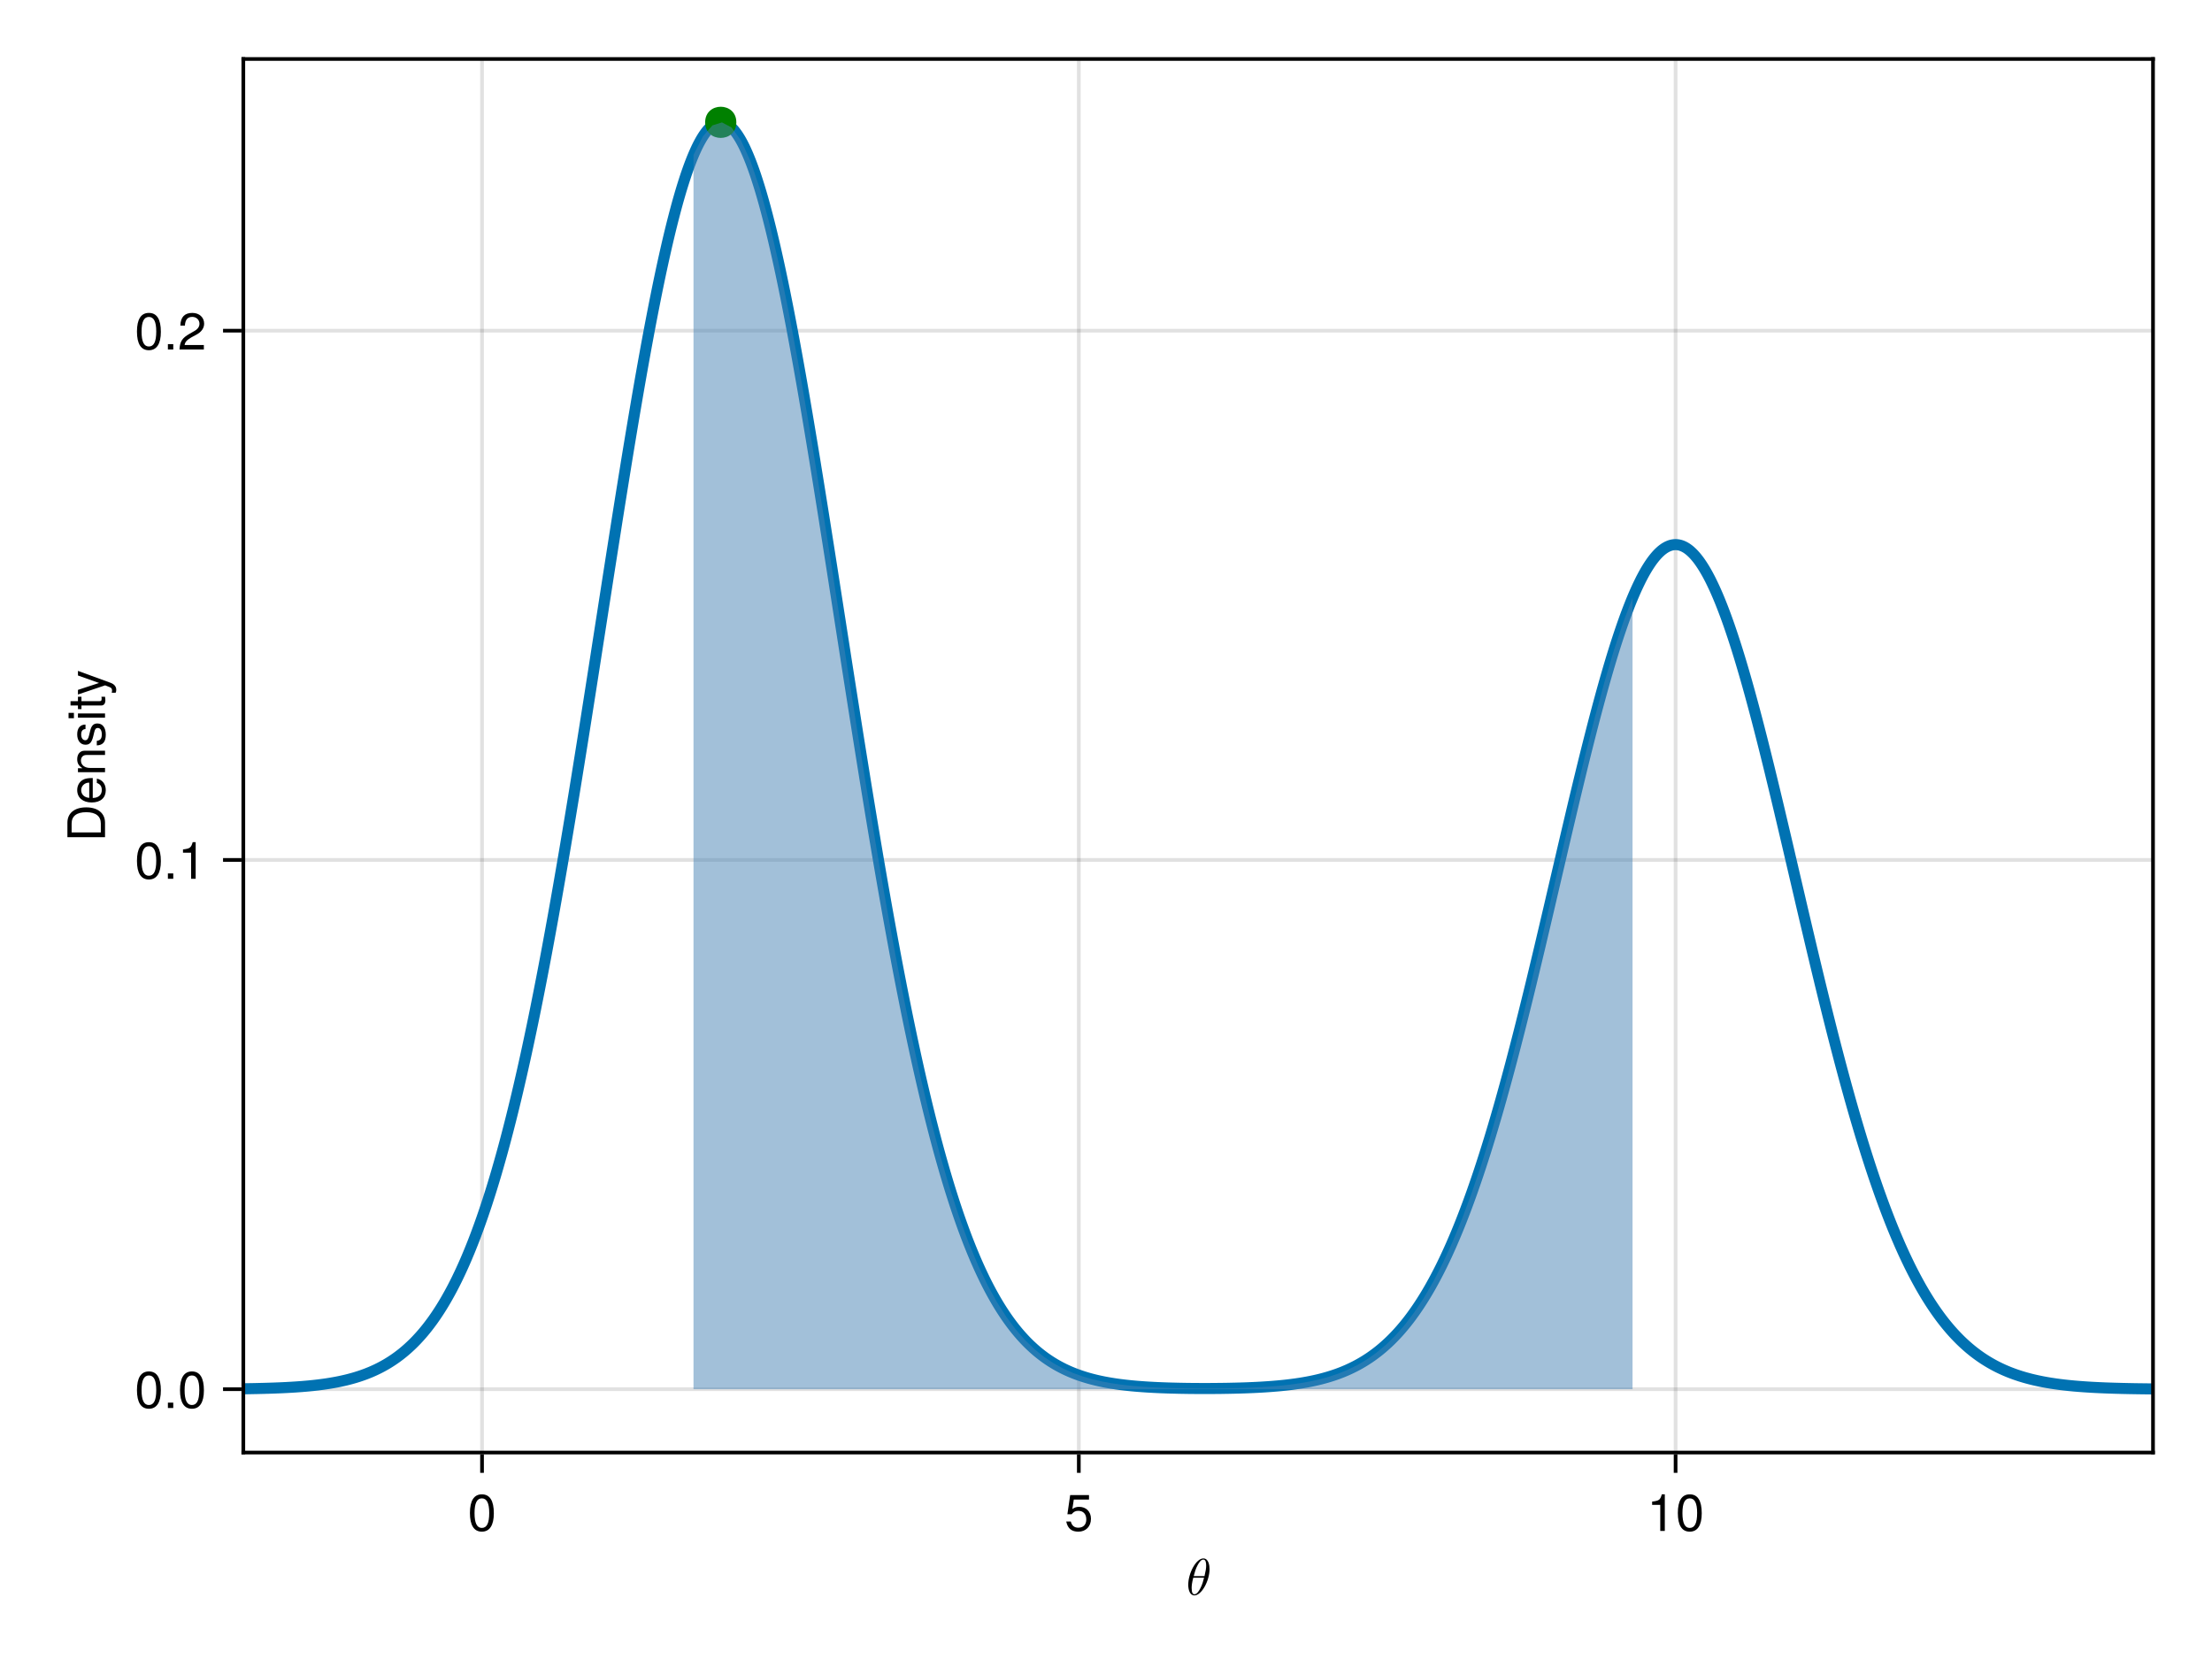 <?xml version="1.0" encoding="UTF-8"?>
<svg xmlns="http://www.w3.org/2000/svg" xmlns:xlink="http://www.w3.org/1999/xlink" width="600" height="450" viewBox="0 0 600 450">
<defs>
<g>
<g id="glyph-0-0-57330640">
<path d="M 6.375 -7 C 6.375 -7.922 6.125 -9.875 4.688 -9.875 C 2.75 -9.875 0.594 -5.922 0.594 -2.719 C 0.594 -1.406 1 0.156 2.266 0.156 C 4.234 0.156 6.375 -3.859 6.375 -7 Z M 5.453 -7.875 C 5.453 -7.188 5.328 -6.469 5 -5.078 L 2.078 -5.078 C 2.312 -5.984 2.594 -7.094 3.156 -8.094 C 3.531 -8.781 4.047 -9.562 4.672 -9.562 C 5.359 -9.562 5.453 -8.672 5.453 -7.875 Z M 4.875 -4.641 C 4.719 -3.984 4.422 -2.797 3.891 -1.797 C 3.406 -0.844 2.875 -0.156 2.266 -0.156 C 1.812 -0.156 1.516 -0.562 1.516 -1.859 C 1.516 -2.453 1.594 -3.266 1.953 -4.641 Z M 4.875 -4.641 "/>
</g>
<g id="glyph-1-0-57330640">
<path d="M 7.094 -4.781 C 7.094 -1.516 5.953 0.203 3.844 0.203 C 1.719 0.203 0.609 -1.516 0.609 -4.859 C 0.609 -8.188 1.703 -9.922 3.844 -9.922 C 6 -9.922 7.094 -8.219 7.094 -4.781 Z M 5.844 -4.891 C 5.844 -7.547 5.188 -8.828 3.844 -8.828 C 2.516 -8.828 1.859 -7.562 1.859 -4.844 C 1.859 -2.125 2.516 -0.812 3.828 -0.812 C 5.188 -0.812 5.844 -2.078 5.844 -4.891 Z M 5.844 -4.891 "/>
</g>
<g id="glyph-2-0-57330640">
<path d="M 7.188 -3.297 C 7.188 -1.188 5.781 0.203 3.781 0.203 C 2.016 0.203 0.891 -0.578 0.484 -2.547 C 0.484 -2.547 1.719 -2.547 1.719 -2.547 C 2.016 -1.422 2.672 -0.875 3.75 -0.875 C 5.094 -0.875 5.922 -1.688 5.922 -3.125 C 5.922 -4.594 5.078 -5.453 3.75 -5.453 C 2.984 -5.453 2.5 -5.203 1.938 -4.516 C 1.938 -4.516 0.797 -4.516 0.797 -4.516 C 0.797 -4.516 1.547 -9.719 1.547 -9.719 C 1.547 -9.719 6.656 -9.719 6.656 -9.719 C 6.656 -9.719 6.656 -8.5 6.656 -8.5 C 6.656 -8.5 2.531 -8.5 2.531 -8.5 C 2.531 -8.5 2.141 -5.938 2.141 -5.938 C 2.719 -6.359 3.281 -6.531 3.969 -6.531 C 5.875 -6.531 7.188 -5.25 7.188 -3.297 Z M 7.188 -3.297 "/>
</g>
<g id="glyph-2-1-57330640">
<path d="M 4.859 0 C 4.859 0 3.625 0 3.625 0 C 3.625 0 3.625 -7.062 3.625 -7.062 C 3.625 -7.062 1.422 -7.062 1.422 -7.062 C 1.422 -7.062 1.422 -7.953 1.422 -7.953 C 3.328 -8.188 3.609 -8.406 4.047 -9.922 C 4.047 -9.922 4.859 -9.922 4.859 -9.922 C 4.859 -9.922 4.859 0 4.859 0 Z M 4.859 0 "/>
</g>
<g id="glyph-3-0-57330640">
<path d="M 7.094 -4.781 C 7.094 -1.516 5.953 0.203 3.844 0.203 C 1.719 0.203 0.609 -1.516 0.609 -4.859 C 0.609 -8.188 1.703 -9.922 3.844 -9.922 C 6 -9.922 7.094 -8.219 7.094 -4.781 Z M 5.844 -4.891 C 5.844 -7.547 5.188 -8.828 3.844 -8.828 C 2.516 -8.828 1.859 -7.562 1.859 -4.844 C 1.859 -2.125 2.516 -0.812 3.828 -0.812 C 5.188 -0.812 5.844 -2.078 5.844 -4.891 Z M 5.844 -4.891 "/>
</g>
<g id="glyph-4-0-57330640">
<path d="M -5.109 -9.344 C -1.938 -9.344 0 -7.75 0 -5.188 C 0 -5.188 0 -1.25 0 -1.25 C 0 -1.25 -10.203 -1.25 -10.203 -1.25 C -10.203 -1.25 -10.203 -5.188 -10.203 -5.188 C -10.203 -7.766 -8.281 -9.344 -5.109 -9.344 Z M -5.094 -8.031 C -7.703 -8.031 -9.062 -6.969 -9.062 -4.953 C -9.062 -4.953 -9.062 -2.547 -9.062 -2.547 C -9.062 -2.547 -1.141 -2.547 -1.141 -2.547 C -1.141 -2.547 -1.141 -4.953 -1.141 -4.953 C -1.141 -6.969 -2.516 -8.031 -5.094 -8.031 Z M -5.094 -8.031 "/>
</g>
<g id="glyph-5-0-57330640">
<path d="M -3.328 -7.188 C -3.328 -7.188 -3.328 -1.781 -3.328 -1.781 C -1.656 -1.812 -0.875 -2.719 -0.875 -3.938 C -0.875 -4.875 -1.266 -5.531 -2.219 -5.859 C -2.219 -5.859 -2.219 -7.031 -2.219 -7.031 C -0.734 -6.734 0.203 -5.578 0.203 -3.891 C 0.203 -1.828 -1.219 -0.562 -3.625 -0.562 C -6.031 -0.562 -7.547 -1.875 -7.547 -3.922 C -7.547 -5.297 -6.812 -6.406 -5.609 -6.891 C -5.062 -7.094 -4.391 -7.188 -3.328 -7.188 Z M -4.375 -5.938 C -5.516 -5.938 -6.469 -5.047 -6.469 -3.906 C -6.469 -2.734 -5.594 -1.906 -4.281 -1.812 C -4.281 -1.812 -4.281 -5.922 -4.281 -5.922 C -4.312 -5.938 -4.375 -5.938 -4.375 -5.938 Z M -4.375 -5.938 "/>
</g>
<g id="glyph-6-0-57330640">
<path d="M 0 -6.812 C 0 -6.812 0 -5.656 0 -5.656 C 0 -5.656 -5.078 -5.656 -5.078 -5.656 C -5.969 -5.656 -6.531 -5.062 -6.531 -4.141 C -6.531 -2.953 -5.547 -2.141 -4.047 -2.141 C -4.047 -2.141 0 -2.141 0 -2.141 C 0 -2.141 0 -0.984 0 -0.984 C 0 -0.984 -7.344 -0.984 -7.344 -0.984 C -7.344 -0.984 -7.344 -2.062 -7.344 -2.062 C -7.344 -2.062 -6.109 -2.062 -6.109 -2.062 C -7.125 -2.703 -7.547 -3.406 -7.547 -4.5 C -7.547 -5.906 -6.766 -6.812 -5.547 -6.812 C -5.547 -6.812 0 -6.812 0 -6.812 Z M 0 -6.812 "/>
</g>
<g id="glyph-7-0-57330640">
<path d="M -2.062 -6.422 C -0.641 -6.422 0.203 -5.25 0.203 -3.406 C 0.203 -1.484 -0.547 -0.531 -2.234 -0.469 C -2.234 -0.469 -2.234 -1.703 -2.234 -1.703 C -1.125 -1.859 -0.875 -2.453 -0.875 -3.5 C -0.875 -4.516 -1.281 -5.203 -1.953 -5.203 C -2.484 -5.203 -2.734 -4.891 -2.922 -4.078 C -2.922 -4.078 -3.188 -2.984 -3.188 -2.984 C -3.609 -1.25 -4.156 -0.656 -5.312 -0.656 C -6.656 -0.656 -7.547 -1.766 -7.547 -3.469 C -7.547 -5.172 -6.734 -6.125 -5.297 -6.125 C -5.297 -6.125 -5.297 -4.906 -5.297 -4.906 C -6.062 -4.875 -6.469 -4.375 -6.469 -3.438 C -6.469 -2.484 -6.031 -1.875 -5.359 -1.875 C -4.844 -1.875 -4.531 -2.281 -4.312 -3.234 C -4.312 -3.234 -4.047 -4.359 -4.047 -4.359 C -3.703 -5.812 -3.156 -6.422 -2.062 -6.422 Z M -2.062 -6.422 "/>
</g>
<g id="glyph-7-1-57330640">
<path d="M 0 -3.562 C 0.062 -3.156 0.094 -2.891 0.094 -2.609 C 0.094 -1.688 -0.328 -1.188 -1.062 -1.188 C -1.062 -1.188 -6.391 -1.188 -6.391 -1.188 C -6.391 -1.188 -6.391 -0.203 -6.391 -0.203 C -6.391 -0.203 -7.344 -0.203 -7.344 -0.203 C -7.344 -0.203 -7.344 -1.188 -7.344 -1.188 C -7.344 -1.188 -9.359 -1.188 -9.359 -1.188 C -9.359 -1.188 -9.359 -2.359 -9.359 -2.359 C -9.359 -2.359 -7.344 -2.359 -7.344 -2.359 C -7.344 -2.359 -7.344 -3.562 -7.344 -3.562 C -7.344 -3.562 -6.391 -3.562 -6.391 -3.562 C -6.391 -3.562 -6.391 -2.359 -6.391 -2.359 C -6.391 -2.359 -1.578 -2.359 -1.578 -2.359 C -1.062 -2.359 -0.922 -2.484 -0.922 -3 C -0.922 -3.219 -0.938 -3.406 -0.984 -3.562 C -0.984 -3.562 0 -3.562 0 -3.562 Z M 0 -3.562 "/>
</g>
<g id="glyph-7-2-57330640">
<path d="M -7.344 -6.688 C -7.344 -6.688 1.547 -3.438 1.547 -3.438 C 2.594 -3.031 3.047 -2.359 3.047 -1.547 C 3.047 -1.234 3 -1 2.875 -0.75 C 2.875 -0.75 1.812 -0.75 1.812 -0.75 C 1.875 -1.016 1.906 -1.203 1.906 -1.375 C 1.906 -1.875 1.703 -2.109 1.188 -2.312 C 1.188 -2.312 0.031 -2.766 0.031 -2.766 C 0.031 -2.766 -7.344 -0.281 -7.344 -0.281 C -7.344 -0.281 -7.344 -1.531 -7.344 -1.531 C -7.344 -1.531 -1.625 -3.406 -1.625 -3.406 C -1.625 -3.406 -7.344 -5.438 -7.344 -5.438 C -7.344 -5.438 -7.344 -6.688 -7.344 -6.688 Z M -7.344 -6.688 "/>
</g>
<g id="glyph-8-0-57330640">
<path d="M 0 -2.141 C 0 -2.141 0 -0.984 0 -0.984 C 0 -0.984 -7.344 -0.984 -7.344 -0.984 C -7.344 -0.984 -7.344 -2.141 -7.344 -2.141 C -7.344 -2.141 0 -2.141 0 -2.141 Z M -8.438 -2.297 C -8.438 -2.297 -8.438 -0.844 -8.438 -0.844 C -8.438 -0.844 -9.891 -0.844 -9.891 -0.844 C -9.891 -0.844 -9.891 -2.297 -9.891 -2.297 C -9.891 -2.297 -8.438 -2.297 -8.438 -2.297 Z M -8.438 -2.297 "/>
</g>
<g id="glyph-9-0-57330640">
<path d="M 7.094 -4.781 C 7.094 -1.516 5.953 0.203 3.844 0.203 C 1.719 0.203 0.609 -1.516 0.609 -4.859 C 0.609 -8.188 1.703 -9.922 3.844 -9.922 C 6 -9.922 7.094 -8.219 7.094 -4.781 Z M 5.844 -4.891 C 5.844 -7.547 5.188 -8.828 3.844 -8.828 C 2.516 -8.828 1.859 -7.562 1.859 -4.844 C 1.859 -2.125 2.516 -0.812 3.828 -0.812 C 5.188 -0.812 5.844 -2.078 5.844 -4.891 Z M 5.844 -4.891 "/>
</g>
<g id="glyph-9-1-57330640">
<path d="M 2.672 0 C 2.672 0 1.219 0 1.219 0 C 1.219 0 1.219 -1.453 1.219 -1.453 C 1.219 -1.453 2.672 -1.453 2.672 -1.453 C 2.672 -1.453 2.672 0 2.672 0 Z M 2.672 0 "/>
</g>
<g id="glyph-10-0-57330640">
<path d="M 7.094 -4.781 C 7.094 -1.516 5.953 0.203 3.844 0.203 C 1.719 0.203 0.609 -1.516 0.609 -4.859 C 0.609 -8.188 1.703 -9.922 3.844 -9.922 C 6 -9.922 7.094 -8.219 7.094 -4.781 Z M 5.844 -4.891 C 5.844 -7.547 5.188 -8.828 3.844 -8.828 C 2.516 -8.828 1.859 -7.562 1.859 -4.844 C 1.859 -2.125 2.516 -0.812 3.828 -0.812 C 5.188 -0.812 5.844 -2.078 5.844 -4.891 Z M 5.844 -4.891 "/>
</g>
<g id="glyph-10-1-57330640">
<path d="M 4.859 0 C 4.859 0 3.625 0 3.625 0 C 3.625 0 3.625 -7.062 3.625 -7.062 C 3.625 -7.062 1.422 -7.062 1.422 -7.062 C 1.422 -7.062 1.422 -7.953 1.422 -7.953 C 3.328 -8.188 3.609 -8.406 4.047 -9.922 C 4.047 -9.922 4.859 -9.922 4.859 -9.922 C 4.859 -9.922 4.859 0 4.859 0 Z M 4.859 0 "/>
</g>
<g id="glyph-11-0-57330640">
<path d="M 7.094 -4.781 C 7.094 -1.516 5.953 0.203 3.844 0.203 C 1.719 0.203 0.609 -1.516 0.609 -4.859 C 0.609 -8.188 1.703 -9.922 3.844 -9.922 C 6 -9.922 7.094 -8.219 7.094 -4.781 Z M 5.844 -4.891 C 5.844 -7.547 5.188 -8.828 3.844 -8.828 C 2.516 -8.828 1.859 -7.562 1.859 -4.844 C 1.859 -2.125 2.516 -0.812 3.828 -0.812 C 5.188 -0.812 5.844 -2.078 5.844 -4.891 Z M 5.844 -4.891 "/>
</g>
<g id="glyph-11-1-57330640">
<path d="M 2.672 0 C 2.672 0 1.219 0 1.219 0 C 1.219 0 1.219 -1.453 1.219 -1.453 C 1.219 -1.453 2.672 -1.453 2.672 -1.453 C 2.672 -1.453 2.672 0 2.672 0 Z M 2.672 0 "/>
</g>
<g id="glyph-12-0-57330640">
<path d="M 7.156 -7.016 C 7.156 -5.797 6.438 -4.766 5.047 -4.016 C 5.047 -4.016 3.656 -3.266 3.656 -3.266 C 2.438 -2.547 1.984 -2.031 1.859 -1.219 C 1.859 -1.219 7.078 -1.219 7.078 -1.219 C 7.078 -1.219 7.078 0 7.078 0 C 7.078 0 0.469 0 0.469 0 C 0.594 -2.188 1.188 -3.125 3.266 -4.297 C 3.266 -4.297 4.547 -5.031 4.547 -5.031 C 5.438 -5.531 5.891 -6.203 5.891 -6.984 C 5.891 -8.047 5.047 -8.844 3.938 -8.844 C 2.719 -8.844 2.031 -8.141 1.938 -6.484 C 1.938 -6.484 0.703 -6.484 0.703 -6.484 C 0.766 -8.891 1.953 -9.922 3.969 -9.922 C 5.859 -9.922 7.156 -8.688 7.156 -7.016 Z M 7.156 -7.016 "/>
</g>
</g>
<clipPath id="clip-0-57330640">
<path clip-rule="nonzero" d="M 66 24 L 584 24 L 584 386 L 66 386 Z M 66 24 "/>
</clipPath>
</defs>
<rect x="-60" y="-45" width="720" height="540" fill="rgb(100%, 100%, 100%)" fill-opacity="1"/>
<path fill-rule="nonzero" fill="rgb(100%, 100%, 100%)" fill-opacity="1" d="M 66 394 L 584 394 L 584 16 L 66 16 Z M 66 394 "/>
<path fill="none" stroke-width="1" stroke-linecap="butt" stroke-linejoin="miter" stroke="rgb(0%, 0%, 0%)" stroke-opacity="0.12" stroke-miterlimit="1.155" d="M 130.75 394 L 130.75 16 "/>
<path fill="none" stroke-width="1" stroke-linecap="butt" stroke-linejoin="miter" stroke="rgb(0%, 0%, 0%)" stroke-opacity="0.12" stroke-miterlimit="1.155" d="M 292.625 394 L 292.625 16 "/>
<path fill="none" stroke-width="1" stroke-linecap="butt" stroke-linejoin="miter" stroke="rgb(0%, 0%, 0%)" stroke-opacity="0.12" stroke-miterlimit="1.155" d="M 454.5 394 L 454.5 16 "/>
<path fill="none" stroke-width="1" stroke-linecap="butt" stroke-linejoin="miter" stroke="rgb(0%, 0%, 0%)" stroke-opacity="0.12" stroke-miterlimit="1.155" d="M 66 376.816 L 584 376.816 "/>
<path fill="none" stroke-width="1" stroke-linecap="butt" stroke-linejoin="miter" stroke="rgb(0%, 0%, 0%)" stroke-opacity="0.12" stroke-miterlimit="1.155" d="M 66 233.258 L 584 233.258 "/>
<path fill="none" stroke-width="1" stroke-linecap="butt" stroke-linejoin="miter" stroke="rgb(0%, 0%, 0%)" stroke-opacity="0.12" stroke-miterlimit="1.155" d="M 66 89.695 L 584 89.695 "/>
<g fill="rgb(0%, 0%, 0%)" fill-opacity="1">
<use xlink:href="#glyph-0-0-57330640" x="321.717" y="432.594"/>
</g>
<g fill="rgb(0%, 0%, 0%)" fill-opacity="1">
<use xlink:href="#glyph-1-0-57330640" x="126.858" y="415.258"/>
</g>
<g fill="rgb(0%, 0%, 0%)" fill-opacity="1">
<use xlink:href="#glyph-2-0-57330640" x="288.733" y="415.258"/>
</g>
<g fill="rgb(0%, 0%, 0%)" fill-opacity="1">
<use xlink:href="#glyph-2-1-57330640" x="446.716" y="415.258"/>
</g>
<g fill="rgb(0%, 0%, 0%)" fill-opacity="1">
<use xlink:href="#glyph-3-0-57330640" x="454.5" y="415.258"/>
</g>
<g fill="rgb(0%, 0%, 0%)" fill-opacity="1">
<use xlink:href="#glyph-4-0-57330640" x="28.488" y="228.338"/>
</g>
<g fill="rgb(0%, 0%, 0%)" fill-opacity="1">
<use xlink:href="#glyph-5-0-57330640" x="28.488" y="218.23"/>
</g>
<g fill="rgb(0%, 0%, 0%)" fill-opacity="1">
<use xlink:href="#glyph-6-0-57330640" x="28.488" y="210.446"/>
</g>
<g fill="rgb(0%, 0%, 0%)" fill-opacity="1">
<use xlink:href="#glyph-7-0-57330640" x="28.488" y="202.662"/>
</g>
<g fill="rgb(0%, 0%, 0%)" fill-opacity="1">
<use xlink:href="#glyph-8-0-57330640" x="28.488" y="195.662"/>
</g>
<g fill="rgb(0%, 0%, 0%)" fill-opacity="1">
<use xlink:href="#glyph-7-1-57330640" x="28.488" y="192.554"/>
</g>
<g fill="rgb(0%, 0%, 0%)" fill-opacity="1">
<use xlink:href="#glyph-7-2-57330640" x="28.488" y="188.662"/>
</g>
<g fill="rgb(0%, 0%, 0%)" fill-opacity="1">
<use xlink:href="#glyph-9-0-57330640" x="36.54" y="381.921"/>
</g>
<g fill="rgb(0%, 0%, 0%)" fill-opacity="1">
<use xlink:href="#glyph-9-1-57330640" x="44.324" y="381.921"/>
</g>
<g fill="rgb(0%, 0%, 0%)" fill-opacity="1">
<use xlink:href="#glyph-10-0-57330640" x="48.216" y="381.921"/>
</g>
<g fill="rgb(0%, 0%, 0%)" fill-opacity="1">
<use xlink:href="#glyph-9-0-57330640" x="36.54" y="238.36"/>
</g>
<g fill="rgb(0%, 0%, 0%)" fill-opacity="1">
<use xlink:href="#glyph-9-1-57330640" x="44.324" y="238.36"/>
</g>
<g fill="rgb(0%, 0%, 0%)" fill-opacity="1">
<use xlink:href="#glyph-10-1-57330640" x="48.216" y="238.36"/>
</g>
<g fill="rgb(0%, 0%, 0%)" fill-opacity="1">
<use xlink:href="#glyph-11-0-57330640" x="36.54" y="94.798"/>
</g>
<g fill="rgb(0%, 0%, 0%)" fill-opacity="1">
<use xlink:href="#glyph-11-1-57330640" x="44.324" y="94.798"/>
</g>
<g fill="rgb(0%, 0%, 0%)" fill-opacity="1">
<use xlink:href="#glyph-12-0-57330640" x="48.216" y="94.798"/>
</g>
<g clip-path="url(#clip-0-57330640)">
<path fill="none" stroke-width="3" stroke-linecap="butt" stroke-linejoin="miter" stroke="rgb(0%, 44.706%, 69.804%)" stroke-opacity="1" stroke-miterlimit="2" d="M 66 376.703 L 66.324 376.699 L 66.648 376.691 L 67.297 376.684 L 67.617 376.676 L 67.941 376.672 L 68.266 376.664 L 68.59 376.66 L 68.914 376.652 L 69.238 376.648 L 69.887 376.633 L 70.207 376.625 L 71.828 376.586 L 72.152 376.574 L 72.477 376.566 L 72.797 376.559 L 73.445 376.535 L 73.77 376.527 L 74.742 376.492 L 75.066 376.477 L 75.391 376.465 L 75.711 376.453 L 76.035 376.438 L 76.359 376.426 L 77.656 376.363 L 77.98 376.344 L 78.301 376.328 L 78.625 376.309 L 78.949 376.293 L 79.273 376.273 L 79.598 376.25 L 80.246 376.211 L 80.57 376.188 L 80.891 376.164 L 81.863 376.094 L 83.16 375.984 L 83.484 375.953 L 83.805 375.926 L 84.129 375.891 L 84.777 375.828 L 85.426 375.758 L 85.75 375.719 L 86.074 375.684 L 86.395 375.645 L 86.719 375.602 L 87.043 375.562 L 87.691 375.477 L 88.664 375.336 L 88.984 375.285 L 89.309 375.234 L 90.281 375.07 L 90.93 374.953 L 91.578 374.828 L 91.898 374.766 L 92.223 374.699 L 92.871 374.559 L 93.844 374.336 L 94.168 374.254 L 94.488 374.176 L 95.137 374.004 L 95.785 373.824 L 96.434 373.637 L 96.758 373.535 L 97.078 373.434 L 97.402 373.332 L 98.051 373.113 L 98.375 373 L 99.023 372.766 L 99.348 372.645 L 99.672 372.516 L 99.992 372.387 L 100.316 372.258 L 100.641 372.121 L 100.965 371.98 L 101.613 371.691 L 102.262 371.387 L 102.582 371.227 L 102.906 371.066 L 103.23 370.898 L 103.555 370.727 L 103.879 370.551 L 104.203 370.371 L 104.527 370.188 L 104.852 370 L 105.172 369.809 L 105.496 369.609 L 105.82 369.406 L 106.145 369.199 L 106.469 368.984 L 106.793 368.766 L 107.117 368.543 L 107.441 368.316 L 107.766 368.082 L 108.086 367.844 L 108.41 367.598 L 108.734 367.348 L 109.059 367.09 L 109.383 366.828 L 109.707 366.559 L 110.031 366.281 L 110.355 366 L 110.676 365.715 L 111 365.418 L 111.324 365.117 L 111.648 364.812 L 111.973 364.496 L 112.297 364.176 L 112.621 363.848 L 112.945 363.512 L 113.266 363.168 L 113.59 362.816 L 113.914 362.461 L 114.238 362.094 L 114.562 361.719 L 114.887 361.34 L 115.211 360.949 L 115.535 360.551 L 115.859 360.145 L 116.18 359.73 L 116.504 359.309 L 116.828 358.875 L 117.152 358.438 L 117.477 357.988 L 117.801 357.527 L 118.125 357.062 L 118.449 356.582 L 118.77 356.098 L 119.094 355.602 L 119.418 355.098 L 119.742 354.582 L 120.066 354.055 L 120.391 353.52 L 120.715 352.973 L 121.039 352.418 L 121.359 351.852 L 121.684 351.273 L 122.008 350.688 L 122.332 350.09 L 122.656 349.48 L 122.98 348.859 L 123.305 348.227 L 123.629 347.582 L 123.953 346.93 L 124.273 346.262 L 124.598 345.582 L 124.922 344.895 L 125.246 344.191 L 125.57 343.477 L 125.895 342.75 L 126.219 342.012 L 126.543 341.262 L 126.863 340.496 L 127.188 339.723 L 127.512 338.934 L 127.836 338.129 L 128.16 337.316 L 128.484 336.488 L 128.809 335.645 L 129.133 334.789 L 129.453 333.922 L 129.777 333.039 L 130.102 332.145 L 130.426 331.234 L 130.75 330.312 L 131.074 329.375 L 131.398 328.422 L 131.723 327.457 L 132.047 326.48 L 132.367 325.484 L 132.691 324.477 L 133.016 323.453 L 133.34 322.418 L 133.664 321.367 L 133.988 320.297 L 134.312 319.219 L 134.637 318.121 L 134.957 317.012 L 135.281 315.883 L 135.605 314.742 L 135.93 313.586 L 136.254 312.418 L 136.578 311.23 L 136.902 310.031 L 137.227 308.812 L 137.547 307.582 L 137.871 306.336 L 138.195 305.07 L 138.52 303.793 L 138.844 302.5 L 139.168 301.195 L 139.492 299.871 L 139.816 298.531 L 140.141 297.176 L 140.461 295.809 L 140.785 294.422 L 141.109 293.023 L 141.434 291.605 L 141.758 290.176 L 142.082 288.73 L 142.406 287.27 L 142.73 285.793 L 143.051 284.301 L 143.375 282.797 L 143.699 281.273 L 144.023 279.738 L 144.348 278.188 L 144.672 276.621 L 144.996 275.043 L 145.32 273.445 L 145.641 271.836 L 145.965 270.211 L 146.289 268.574 L 146.613 266.922 L 146.938 265.254 L 147.262 263.574 L 147.586 261.883 L 147.91 260.172 L 148.234 258.453 L 148.555 256.719 L 148.879 254.969 L 149.203 253.207 L 149.527 251.434 L 149.852 249.648 L 150.176 247.848 L 150.5 246.035 L 150.824 244.211 L 151.145 242.375 L 151.469 240.527 L 151.793 238.668 L 152.117 236.797 L 152.441 234.918 L 152.766 233.023 L 153.09 231.121 L 153.414 229.207 L 153.734 227.281 L 154.059 225.348 L 154.383 223.406 L 154.707 221.453 L 155.031 219.488 L 155.355 217.52 L 155.68 215.539 L 156.004 213.551 L 156.328 211.555 L 156.648 209.551 L 156.973 207.543 L 157.297 205.523 L 157.621 203.5 L 157.945 201.469 L 158.27 199.43 L 158.594 197.387 L 158.918 195.34 L 159.238 193.289 L 159.562 191.23 L 159.887 189.168 L 160.211 187.102 L 160.535 185.031 L 161.184 180.883 L 161.508 178.805 L 161.828 176.727 L 162.152 174.645 L 162.477 172.559 L 162.801 170.477 L 163.125 168.391 L 163.449 166.309 L 163.773 164.223 L 164.422 160.059 L 164.742 157.98 L 165.066 155.902 L 165.715 151.754 L 166.363 147.621 L 166.688 145.559 L 167.012 143.504 L 167.332 141.453 L 167.656 139.41 L 167.98 137.371 L 168.305 135.34 L 168.629 133.312 L 168.953 131.297 L 169.277 129.289 L 169.602 127.285 L 169.922 125.297 L 170.246 123.312 L 170.57 121.34 L 170.895 119.379 L 171.219 117.43 L 171.543 115.488 L 171.867 113.559 L 172.191 111.645 L 172.516 109.742 L 172.836 107.852 L 173.16 105.977 L 173.484 104.113 L 173.809 102.27 L 174.133 100.438 L 174.457 98.621 L 174.781 96.82 L 175.105 95.035 L 175.426 93.27 L 175.75 91.52 L 176.074 89.789 L 176.398 88.074 L 176.723 86.383 L 177.047 84.707 L 177.371 83.051 L 177.695 81.418 L 178.016 79.805 L 178.34 78.211 L 178.664 76.637 L 178.988 75.086 L 179.312 73.559 L 179.637 72.055 L 179.961 70.574 L 180.285 69.117 L 180.609 67.68 L 180.93 66.273 L 181.254 64.887 L 181.578 63.527 L 181.902 62.191 L 182.227 60.883 L 182.551 59.602 L 182.875 58.348 L 183.199 57.117 L 183.52 55.918 L 183.844 54.742 L 184.168 53.598 L 184.492 52.48 L 184.816 51.391 L 185.141 50.332 L 185.465 49.305 L 185.789 48.301 L 186.109 47.332 L 186.434 46.391 L 186.758 45.48 L 187.082 44.602 L 187.406 43.754 L 187.73 42.938 L 188.055 42.152 L 188.379 41.398 L 188.703 40.676 L 189.023 39.984 L 189.348 39.328 L 189.672 38.703 L 189.996 38.113 L 190.32 37.551 L 190.645 37.027 L 190.969 36.531 L 191.293 36.074 L 191.613 35.648 L 191.938 35.254 L 192.262 34.895 L 192.586 34.57 L 192.91 34.281 L 193.234 34.023 L 193.559 33.801 L 193.883 33.609 L 194.203 33.457 L 194.527 33.336 L 194.852 33.25 L 195.176 33.199 L 195.5 33.184 L 195.824 33.199 L 196.148 33.25 L 196.473 33.336 L 196.797 33.457 L 197.117 33.609 L 197.441 33.801 L 197.766 34.023 L 198.09 34.281 L 198.414 34.57 L 198.738 34.895 L 199.062 35.254 L 199.387 35.648 L 199.707 36.074 L 200.031 36.531 L 200.355 37.027 L 200.68 37.551 L 201.004 38.113 L 201.328 38.703 L 201.652 39.328 L 201.977 39.984 L 202.297 40.676 L 202.621 41.398 L 202.945 42.152 L 203.27 42.938 L 203.594 43.754 L 203.918 44.602 L 204.242 45.48 L 204.566 46.391 L 204.891 47.332 L 205.211 48.301 L 205.535 49.305 L 205.859 50.332 L 206.184 51.391 L 206.508 52.48 L 206.832 53.598 L 207.156 54.742 L 207.48 55.918 L 207.801 57.117 L 208.125 58.348 L 208.449 59.602 L 208.773 60.883 L 209.098 62.191 L 209.422 63.527 L 209.746 64.887 L 210.07 66.273 L 210.391 67.68 L 210.715 69.117 L 211.039 70.574 L 211.363 72.055 L 211.688 73.559 L 212.012 75.086 L 212.336 76.637 L 212.66 78.211 L 212.984 79.805 L 213.305 81.418 L 213.629 83.051 L 213.953 84.707 L 214.277 86.383 L 214.602 88.074 L 214.926 89.789 L 215.25 91.52 L 215.574 93.27 L 215.895 95.035 L 216.219 96.82 L 216.543 98.621 L 216.867 100.438 L 217.191 102.27 L 217.516 104.113 L 217.84 105.977 L 218.164 107.852 L 218.484 109.742 L 218.809 111.645 L 219.133 113.559 L 219.457 115.488 L 219.781 117.43 L 220.105 119.379 L 220.43 121.34 L 220.754 123.312 L 221.078 125.297 L 221.398 127.285 L 221.723 129.289 L 222.047 131.297 L 222.371 133.312 L 222.695 135.34 L 223.02 137.371 L 223.344 139.41 L 223.668 141.453 L 223.988 143.504 L 224.312 145.559 L 224.637 147.621 L 225.285 151.754 L 225.934 155.902 L 226.258 157.98 L 226.578 160.059 L 227.227 164.223 L 227.551 166.309 L 227.875 168.391 L 228.199 170.477 L 228.523 172.559 L 228.848 174.645 L 229.172 176.727 L 229.492 178.805 L 229.816 180.883 L 230.465 185.031 L 230.789 187.102 L 231.113 189.168 L 231.438 191.23 L 231.762 193.289 L 232.082 195.34 L 232.406 197.387 L 232.73 199.43 L 233.055 201.469 L 233.379 203.5 L 233.703 205.523 L 234.027 207.543 L 234.352 209.551 L 234.672 211.555 L 234.996 213.551 L 235.32 215.539 L 235.645 217.52 L 235.969 219.488 L 236.293 221.453 L 236.617 223.406 L 236.941 225.348 L 237.266 227.281 L 237.586 229.207 L 237.91 231.121 L 238.234 233.023 L 238.559 234.918 L 238.883 236.797 L 239.207 238.668 L 239.531 240.527 L 239.855 242.375 L 240.176 244.211 L 240.5 246.035 L 240.824 247.848 L 241.148 249.648 L 241.473 251.434 L 241.797 253.207 L 242.121 254.969 L 242.445 256.719 L 242.766 258.453 L 243.09 260.172 L 243.414 261.883 L 243.738 263.574 L 244.062 265.254 L 244.387 266.922 L 244.711 268.574 L 245.035 270.211 L 245.359 271.836 L 245.68 273.445 L 246.004 275.043 L 246.328 276.621 L 246.652 278.188 L 246.977 279.738 L 247.301 281.273 L 247.625 282.797 L 247.949 284.301 L 248.27 285.793 L 248.594 287.27 L 248.918 288.73 L 249.242 290.176 L 249.566 291.605 L 249.891 293.023 L 250.215 294.422 L 250.539 295.809 L 250.859 297.176 L 251.184 298.531 L 251.508 299.871 L 251.832 301.195 L 252.156 302.5 L 252.48 303.793 L 252.805 305.07 L 253.129 306.336 L 253.453 307.582 L 253.773 308.812 L 254.098 310.031 L 254.422 311.23 L 254.746 312.418 L 255.07 313.586 L 255.395 314.742 L 255.719 315.883 L 256.043 317.012 L 256.363 318.121 L 256.688 319.219 L 257.012 320.297 L 257.336 321.367 L 257.66 322.418 L 257.984 323.453 L 258.309 324.477 L 258.633 325.484 L 258.953 326.48 L 259.277 327.457 L 259.602 328.422 L 259.926 329.375 L 260.25 330.312 L 260.574 331.234 L 260.898 332.145 L 261.223 333.039 L 261.547 333.922 L 261.867 334.789 L 262.191 335.645 L 262.516 336.488 L 262.84 337.316 L 263.164 338.129 L 263.488 338.934 L 263.812 339.723 L 264.137 340.496 L 264.457 341.262 L 264.781 342.012 L 265.105 342.75 L 265.43 343.477 L 265.754 344.191 L 266.078 344.895 L 266.402 345.582 L 266.727 346.262 L 267.047 346.93 L 267.371 347.582 L 267.695 348.227 L 268.02 348.859 L 268.344 349.48 L 268.668 350.09 L 268.992 350.688 L 269.316 351.273 L 269.641 351.852 L 269.961 352.418 L 270.285 352.973 L 270.609 353.52 L 270.934 354.055 L 271.258 354.582 L 271.582 355.098 L 271.906 355.602 L 272.23 356.098 L 272.551 356.582 L 272.875 357.062 L 273.199 357.527 L 273.523 357.988 L 273.848 358.438 L 274.172 358.875 L 274.496 359.309 L 274.82 359.73 L 275.141 360.145 L 275.465 360.551 L 275.789 360.949 L 276.113 361.34 L 276.438 361.719 L 276.762 362.094 L 277.086 362.461 L 277.41 362.816 L 277.734 363.168 L 278.055 363.512 L 278.379 363.848 L 278.703 364.176 L 279.027 364.496 L 279.352 364.812 L 279.676 365.117 L 280 365.418 L 280.324 365.715 L 280.645 366 L 280.969 366.281 L 281.293 366.559 L 281.941 367.09 L 282.59 367.598 L 282.914 367.84 L 283.234 368.082 L 283.559 368.316 L 283.883 368.543 L 284.207 368.766 L 284.531 368.984 L 284.855 369.199 L 285.18 369.406 L 285.504 369.609 L 285.828 369.805 L 286.148 370 L 286.473 370.188 L 286.797 370.371 L 287.121 370.551 L 287.445 370.727 L 287.77 370.898 L 288.418 371.227 L 288.738 371.387 L 289.387 371.691 L 290.035 371.98 L 290.359 372.121 L 291.008 372.387 L 291.328 372.516 L 291.977 372.766 L 292.625 373 L 292.949 373.113 L 293.273 373.223 L 293.922 373.434 L 294.242 373.535 L 294.891 373.73 L 295.215 373.824 L 295.863 374.004 L 296.188 374.09 L 296.512 374.172 L 296.832 374.254 L 297.48 374.41 L 298.129 374.559 L 298.453 374.629 L 299.102 374.762 L 299.422 374.828 L 299.746 374.891 L 300.07 374.949 L 300.395 375.012 L 300.719 375.066 L 301.043 375.125 L 301.367 375.176 L 301.691 375.23 L 302.016 375.281 L 302.336 375.332 L 302.984 375.426 L 303.309 375.469 L 303.633 375.516 L 303.957 375.559 L 304.605 375.637 L 304.926 375.676 L 305.25 375.715 L 306.223 375.82 L 306.547 375.852 L 306.871 375.887 L 307.195 375.918 L 307.516 375.945 L 307.84 375.977 L 308.812 376.059 L 309.461 376.105 L 309.785 376.133 L 310.109 376.152 L 310.43 376.176 L 310.754 376.199 L 312.051 376.277 L 312.375 376.293 L 312.699 376.312 L 313.02 376.328 L 314.316 376.391 L 314.641 376.402 L 314.965 376.418 L 315.289 376.43 L 315.609 376.441 L 316.906 376.488 L 317.23 376.496 L 317.555 376.508 L 318.203 376.523 L 318.523 376.531 L 320.145 376.57 L 320.469 376.574 L 320.793 376.582 L 321.113 376.586 L 321.438 376.59 L 321.762 376.598 L 323.059 376.613 L 323.383 376.613 L 323.703 376.617 L 324.027 376.621 L 324.352 376.621 L 324.676 376.625 L 325 376.625 L 325.324 376.629 L 328.238 376.629 L 328.562 376.625 L 328.887 376.625 L 329.207 376.621 L 329.531 376.621 L 330.504 376.609 L 330.828 376.609 L 331.477 376.602 L 331.797 376.594 L 332.77 376.582 L 333.094 376.574 L 333.418 376.57 L 334.391 376.547 L 334.711 376.543 L 335.035 376.535 L 335.359 376.523 L 336.332 376.5 L 336.98 376.477 L 337.301 376.469 L 338.598 376.422 L 338.922 376.406 L 339.246 376.395 L 339.57 376.379 L 339.891 376.367 L 341.188 376.305 L 341.512 376.285 L 341.836 376.27 L 342.484 376.23 L 342.805 376.211 L 343.129 376.191 L 343.453 376.168 L 343.777 376.148 L 345.074 376.055 L 345.395 376.027 L 346.691 375.918 L 347.664 375.824 L 347.984 375.789 L 348.309 375.758 L 348.957 375.688 L 350.254 375.531 L 350.578 375.488 L 350.898 375.445 L 351.223 375.402 L 352.195 375.262 L 352.844 375.16 L 353.168 375.105 L 353.488 375.055 L 353.812 374.996 L 354.137 374.941 L 354.461 374.883 L 355.434 374.695 L 355.758 374.629 L 356.078 374.562 L 356.727 374.422 L 357.375 374.273 L 358.023 374.117 L 358.348 374.035 L 358.672 373.949 L 358.992 373.863 L 359.316 373.777 L 359.641 373.684 L 359.965 373.594 L 360.613 373.398 L 361.262 373.195 L 361.582 373.09 L 362.23 372.871 L 362.555 372.758 L 362.879 372.641 L 363.527 372.398 L 363.852 372.273 L 364.172 372.145 L 364.496 372.012 L 365.145 371.738 L 365.469 371.598 L 366.117 371.301 L 366.441 371.148 L 366.766 370.992 L 367.086 370.832 L 367.41 370.672 L 367.734 370.504 L 368.059 370.332 L 368.383 370.156 L 368.707 369.977 L 369.031 369.793 L 369.355 369.605 L 369.676 369.414 L 370 369.219 L 370.324 369.02 L 370.648 368.812 L 371.297 368.391 L 371.621 368.172 L 371.945 367.945 L 372.266 367.719 L 372.59 367.484 L 372.914 367.246 L 373.562 366.754 L 373.887 366.5 L 374.211 366.238 L 374.535 365.973 L 374.859 365.703 L 375.18 365.426 L 375.504 365.145 L 375.828 364.855 L 376.152 364.562 L 376.477 364.266 L 377.125 363.648 L 377.449 363.328 L 377.77 363.004 L 378.094 362.672 L 378.418 362.336 L 378.742 361.992 L 379.066 361.645 L 379.391 361.285 L 379.715 360.922 L 380.039 360.551 L 380.359 360.172 L 380.684 359.789 L 381.008 359.398 L 381.332 359 L 381.656 358.594 L 381.98 358.18 L 382.305 357.758 L 382.629 357.328 L 382.953 356.891 L 383.273 356.445 L 383.598 355.996 L 383.922 355.535 L 384.246 355.066 L 384.57 354.59 L 384.895 354.105 L 385.219 353.613 L 385.543 353.113 L 385.863 352.605 L 386.188 352.086 L 386.512 351.562 L 386.836 351.027 L 387.16 350.484 L 387.484 349.93 L 387.809 349.371 L 388.133 348.801 L 388.453 348.219 L 388.777 347.633 L 389.102 347.035 L 389.426 346.43 L 389.75 345.812 L 390.074 345.188 L 390.398 344.555 L 390.723 343.91 L 391.047 343.258 L 391.367 342.598 L 391.691 341.926 L 392.016 341.242 L 392.34 340.551 L 392.664 339.848 L 392.988 339.137 L 393.312 338.418 L 393.637 337.688 L 393.957 336.945 L 394.281 336.195 L 394.605 335.434 L 394.93 334.664 L 395.254 333.883 L 395.578 333.094 L 395.902 332.293 L 396.227 331.48 L 396.547 330.66 L 396.871 329.828 L 397.195 328.988 L 397.52 328.137 L 397.844 327.273 L 398.168 326.402 L 398.492 325.52 L 398.816 324.625 L 399.141 323.723 L 399.461 322.812 L 399.785 321.887 L 400.109 320.953 L 400.434 320.012 L 400.758 319.059 L 401.082 318.094 L 401.406 317.117 L 401.73 316.137 L 402.051 315.141 L 402.375 314.137 L 402.699 313.121 L 403.023 312.098 L 403.348 311.062 L 403.672 310.02 L 403.996 308.969 L 404.32 307.902 L 404.641 306.832 L 404.965 305.746 L 405.289 304.656 L 405.613 303.555 L 405.938 302.441 L 406.262 301.324 L 406.586 300.195 L 406.91 299.055 L 407.234 297.906 L 407.555 296.75 L 407.879 295.586 L 408.203 294.41 L 408.527 293.23 L 408.852 292.039 L 409.176 290.836 L 409.5 289.629 L 409.824 288.414 L 410.145 287.191 L 410.469 285.957 L 410.793 284.719 L 411.117 283.473 L 411.441 282.219 L 411.766 280.957 L 412.09 279.688 L 412.414 278.41 L 412.734 277.129 L 413.059 275.84 L 413.383 274.543 L 413.707 273.242 L 414.031 271.934 L 414.68 269.301 L 415.328 266.645 L 415.648 265.309 L 415.973 263.969 L 416.621 261.273 L 416.945 259.918 L 417.594 257.199 L 417.918 255.832 L 418.238 254.465 L 418.562 253.094 L 418.887 251.719 L 419.535 248.961 L 420.184 246.195 L 420.508 244.809 L 420.828 243.422 L 421.152 242.035 L 421.477 240.645 L 421.801 239.258 L 422.449 236.477 L 422.773 235.09 L 423.098 233.699 L 423.422 232.312 L 423.742 230.926 L 424.066 229.539 L 424.391 228.156 L 424.715 226.777 L 425.039 225.395 L 425.688 222.645 L 426.012 221.277 L 426.332 219.91 L 426.656 218.547 L 426.98 217.188 L 427.305 215.832 L 427.629 214.48 L 427.953 213.137 L 428.277 211.797 L 428.602 210.465 L 428.922 209.137 L 429.246 207.816 L 429.57 206.5 L 429.895 205.191 L 430.219 203.891 L 430.543 202.598 L 430.867 201.312 L 431.191 200.035 L 431.516 198.766 L 431.836 197.508 L 432.16 196.258 L 432.484 195.016 L 432.809 193.785 L 433.133 192.562 L 433.457 191.352 L 433.781 190.152 L 434.105 188.965 L 434.426 187.785 L 434.75 186.621 L 435.074 185.465 L 435.398 184.324 L 435.723 183.195 L 436.047 182.078 L 436.371 180.973 L 436.695 179.883 L 437.016 178.809 L 437.34 177.746 L 437.664 176.699 L 437.988 175.664 L 438.312 174.645 L 438.637 173.645 L 438.961 172.656 L 439.285 171.684 L 439.609 170.727 L 439.93 169.789 L 440.254 168.863 L 440.578 167.957 L 440.902 167.066 L 441.227 166.195 L 441.551 165.34 L 441.875 164.504 L 442.199 163.684 L 442.52 162.883 L 442.844 162.102 L 443.168 161.34 L 443.492 160.594 L 443.816 159.867 L 444.141 159.16 L 444.465 158.477 L 444.789 157.809 L 445.109 157.16 L 445.434 156.535 L 445.758 155.926 L 446.082 155.34 L 446.406 154.777 L 446.73 154.23 L 447.055 153.707 L 447.379 153.203 L 447.703 152.723 L 448.023 152.262 L 448.348 151.824 L 448.672 151.41 L 448.996 151.016 L 449.32 150.641 L 449.645 150.289 L 449.969 149.961 L 450.293 149.656 L 450.613 149.371 L 450.938 149.109 L 451.262 148.871 L 451.586 148.652 L 451.91 148.461 L 452.234 148.289 L 452.559 148.141 L 452.883 148.012 L 453.203 147.91 L 453.527 147.832 L 453.852 147.773 L 454.176 147.738 L 454.5 147.727 L 454.824 147.738 L 455.148 147.773 L 455.473 147.832 L 455.797 147.91 L 456.117 148.012 L 456.441 148.141 L 456.766 148.289 L 457.09 148.461 L 457.414 148.652 L 457.738 148.871 L 458.062 149.109 L 458.387 149.371 L 458.707 149.656 L 459.031 149.961 L 459.355 150.289 L 459.68 150.641 L 460.004 151.016 L 460.328 151.41 L 460.652 151.824 L 460.977 152.262 L 461.297 152.723 L 461.621 153.203 L 461.945 153.707 L 462.27 154.23 L 462.594 154.777 L 462.918 155.34 L 463.242 155.926 L 463.566 156.535 L 463.891 157.16 L 464.211 157.809 L 464.535 158.477 L 464.859 159.16 L 465.184 159.867 L 465.508 160.594 L 465.832 161.34 L 466.156 162.102 L 466.48 162.883 L 466.801 163.684 L 467.125 164.504 L 467.449 165.34 L 467.773 166.195 L 468.098 167.066 L 468.422 167.957 L 468.746 168.863 L 469.07 169.789 L 469.391 170.727 L 469.715 171.684 L 470.039 172.656 L 470.363 173.645 L 470.688 174.645 L 471.012 175.664 L 471.336 176.699 L 471.66 177.746 L 471.984 178.809 L 472.305 179.883 L 472.629 180.973 L 472.953 182.078 L 473.277 183.195 L 473.602 184.324 L 473.926 185.465 L 474.25 186.621 L 474.574 187.785 L 474.895 188.965 L 475.219 190.152 L 475.543 191.352 L 475.867 192.562 L 476.191 193.785 L 476.516 195.016 L 476.84 196.258 L 477.164 197.508 L 477.484 198.766 L 477.809 200.035 L 478.133 201.312 L 478.457 202.598 L 478.781 203.891 L 479.105 205.191 L 479.43 206.5 L 479.754 207.816 L 480.078 209.137 L 480.398 210.465 L 480.723 211.797 L 481.047 213.137 L 481.371 214.48 L 481.695 215.832 L 482.02 217.188 L 482.344 218.547 L 482.668 219.91 L 482.988 221.277 L 483.312 222.645 L 483.961 225.395 L 484.285 226.777 L 484.609 228.156 L 484.934 229.539 L 485.258 230.926 L 485.578 232.312 L 485.902 233.699 L 486.227 235.09 L 486.551 236.477 L 487.199 239.258 L 487.523 240.645 L 487.848 242.035 L 488.172 243.422 L 488.492 244.809 L 488.816 246.195 L 489.465 248.961 L 490.113 251.719 L 490.438 253.094 L 490.762 254.465 L 491.082 255.832 L 491.406 257.199 L 492.055 259.918 L 492.379 261.273 L 493.027 263.969 L 493.352 265.309 L 493.672 266.645 L 494.32 269.301 L 494.969 271.934 L 495.293 273.242 L 495.617 274.543 L 495.941 275.84 L 496.266 277.129 L 496.586 278.41 L 496.91 279.688 L 497.234 280.957 L 497.559 282.219 L 497.883 283.473 L 498.207 284.719 L 498.531 285.957 L 498.855 287.191 L 499.176 288.414 L 499.5 289.629 L 499.824 290.836 L 500.148 292.039 L 500.473 293.23 L 500.797 294.41 L 501.121 295.586 L 501.445 296.75 L 501.766 297.906 L 502.09 299.055 L 502.414 300.195 L 502.738 301.324 L 503.062 302.441 L 503.387 303.555 L 503.711 304.656 L 504.035 305.746 L 504.359 306.832 L 504.68 307.902 L 505.004 308.969 L 505.328 310.02 L 505.652 311.062 L 505.977 312.098 L 506.301 313.121 L 506.625 314.137 L 506.949 315.141 L 507.27 316.137 L 507.594 317.117 L 507.918 318.094 L 508.242 319.059 L 508.566 320.012 L 508.891 320.953 L 509.215 321.887 L 509.539 322.812 L 509.859 323.723 L 510.184 324.625 L 510.508 325.52 L 510.832 326.402 L 511.156 327.273 L 511.48 328.137 L 511.805 328.988 L 512.129 329.828 L 512.453 330.66 L 512.773 331.48 L 513.098 332.293 L 513.422 333.094 L 513.746 333.883 L 514.07 334.664 L 514.395 335.434 L 514.719 336.195 L 515.043 336.945 L 515.363 337.688 L 515.688 338.418 L 516.012 339.137 L 516.336 339.848 L 516.66 340.551 L 516.984 341.242 L 517.309 341.926 L 517.633 342.598 L 517.953 343.258 L 518.277 343.91 L 518.602 344.555 L 518.926 345.188 L 519.25 345.812 L 519.574 346.43 L 519.898 347.035 L 520.223 347.633 L 520.547 348.219 L 520.867 348.801 L 521.191 349.371 L 521.516 349.93 L 521.84 350.484 L 522.164 351.027 L 522.488 351.562 L 522.812 352.086 L 523.137 352.605 L 523.457 353.113 L 523.781 353.613 L 524.105 354.105 L 524.43 354.59 L 524.754 355.066 L 525.078 355.535 L 525.402 355.996 L 525.727 356.445 L 526.047 356.891 L 526.371 357.328 L 526.695 357.758 L 527.02 358.18 L 527.344 358.594 L 527.668 359 L 527.992 359.398 L 528.316 359.789 L 528.641 360.176 L 528.961 360.551 L 529.285 360.922 L 529.609 361.285 L 529.934 361.645 L 530.258 361.992 L 530.582 362.336 L 530.906 362.672 L 531.23 363.004 L 531.551 363.328 L 531.875 363.648 L 532.523 364.266 L 532.848 364.562 L 533.172 364.855 L 533.496 365.145 L 533.82 365.426 L 534.141 365.703 L 534.465 365.973 L 534.789 366.238 L 535.113 366.5 L 535.438 366.754 L 536.086 367.246 L 536.41 367.484 L 536.734 367.719 L 537.055 367.945 L 537.379 368.172 L 537.703 368.391 L 538.027 368.605 L 538.676 369.02 L 539 369.219 L 539.324 369.414 L 539.645 369.605 L 539.969 369.793 L 540.293 369.977 L 540.617 370.156 L 540.941 370.332 L 541.266 370.504 L 541.59 370.672 L 541.914 370.836 L 542.234 370.992 L 542.559 371.148 L 542.883 371.301 L 543.531 371.598 L 543.855 371.738 L 544.504 372.012 L 544.828 372.145 L 545.148 372.273 L 545.473 372.398 L 546.121 372.641 L 546.445 372.758 L 547.094 372.984 L 547.418 373.09 L 547.738 373.195 L 548.062 373.301 L 549.035 373.594 L 549.359 373.688 L 549.684 373.777 L 550.008 373.863 L 550.328 373.949 L 550.652 374.035 L 550.977 374.117 L 551.625 374.273 L 552.273 374.422 L 552.922 374.562 L 553.242 374.629 L 553.891 374.762 L 554.215 374.824 L 555.188 375 L 555.512 375.055 L 555.832 375.109 L 556.156 375.164 L 556.48 375.215 L 556.805 375.262 L 557.129 375.312 L 557.777 375.406 L 558.102 375.449 L 558.422 375.492 L 558.746 375.535 L 560.043 375.691 L 561.016 375.797 L 561.336 375.828 L 562.633 375.953 L 563.605 376.035 L 563.926 376.062 L 565.547 376.18 L 565.871 376.199 L 566.195 376.223 L 566.516 376.242 L 567.488 376.301 L 567.812 376.316 L 568.137 376.336 L 569.109 376.383 L 569.43 376.398 L 569.754 376.414 L 570.078 376.426 L 570.402 376.441 L 570.727 376.453 L 571.051 376.469 L 571.699 376.492 L 572.02 376.504 L 572.344 376.516 L 572.668 376.523 L 573.316 376.547 L 573.641 376.555 L 573.965 376.566 L 574.289 376.574 L 574.609 376.582 L 574.934 376.59 L 575.258 376.602 L 576.23 376.625 L 576.555 376.629 L 577.203 376.645 L 577.523 376.652 L 577.848 376.656 L 578.172 376.664 L 578.496 376.668 L 578.82 376.676 L 579.469 376.684 L 579.793 376.691 L 580.113 376.695 L 582.383 376.723 L 582.703 376.727 L 584 376.742 "/>
</g>
<path fill-rule="nonzero" fill="rgb(0%, 50.196%, 0%)" fill-opacity="1" d="M 199.73 33.184 C 199.73 27.543 191.27 27.543 191.27 33.184 C 191.27 38.82 199.73 38.82 199.73 33.184 Z M 199.73 33.184 "/>
<path fill-rule="nonzero" fill="rgb(27.451%, 50.98%, 70.588%)" fill-opacity="0.5" d="M 188.109 42.016 L 190.684 36.965 L 193.258 34.004 L 195.828 33.199 L 198.402 34.559 L 200.977 38.062 L 203.547 43.637 L 206.121 51.184 L 208.695 60.566 L 211.266 71.609 L 213.84 84.121 L 216.414 97.887 L 218.984 112.68 L 221.559 128.262 L 224.129 144.398 L 226.703 160.855 L 229.277 177.41 L 231.848 193.855 L 234.422 210 L 236.996 225.676 L 239.566 240.746 L 242.141 255.082 L 244.715 268.594 L 247.285 281.211 L 249.859 292.887 L 252.434 303.605 L 255.004 313.352 L 257.578 322.152 L 260.152 330.027 L 262.723 337.02 L 265.297 343.18 L 267.867 348.566 L 270.441 353.238 L 273.016 357.262 L 275.586 360.699 L 278.16 363.621 L 280.734 366.078 L 283.305 368.133 L 285.879 369.84 L 288.453 371.246 L 291.023 372.395 L 293.598 373.332 L 296.172 374.086 L 298.742 374.688 L 301.316 375.168 L 303.891 375.547 L 306.461 375.844 L 309.035 376.074 L 311.605 376.25 L 314.18 376.383 L 316.754 376.48 L 319.324 376.551 L 321.898 376.598 L 324.473 376.625 L 327.043 376.629 L 329.617 376.617 L 332.191 376.59 L 334.762 376.539 L 337.336 376.465 L 339.91 376.367 L 342.48 376.23 L 345.055 376.055 L 347.625 375.828 L 350.199 375.539 L 352.773 375.172 L 355.344 374.711 L 357.918 374.141 L 360.492 373.438 L 363.062 372.57 L 365.637 371.52 L 368.211 370.25 L 370.781 368.727 L 373.355 366.914 L 375.93 364.766 L 378.5 362.25 L 381.074 359.316 L 383.648 355.926 L 386.219 352.039 L 388.793 347.609 L 391.363 342.605 L 393.938 336.996 L 396.512 330.758 L 399.082 323.879 L 401.656 316.355 L 404.23 308.199 L 406.801 299.43 L 409.375 290.094 L 411.949 280.238 L 414.52 269.945 L 417.094 259.297 L 419.668 248.398 L 422.238 237.379 L 424.812 226.363 L 427.387 215.5 L 429.957 204.938 L 432.531 194.844 L 435.102 185.363 L 437.676 176.66 L 440.25 168.879 L 442.82 162.156 L 442.82 376.816 L 188.109 376.816 Z M 188.109 42.016 "/>
<path fill="none" stroke-width="1" stroke-linecap="butt" stroke-linejoin="miter" stroke="rgb(0%, 0%, 0%)" stroke-opacity="1" stroke-miterlimit="1.155" d="M 130.75 394.5 L 130.75 399.5 "/>
<path fill="none" stroke-width="1" stroke-linecap="butt" stroke-linejoin="miter" stroke="rgb(0%, 0%, 0%)" stroke-opacity="1" stroke-miterlimit="1.155" d="M 292.625 394.5 L 292.625 399.5 "/>
<path fill="none" stroke-width="1" stroke-linecap="butt" stroke-linejoin="miter" stroke="rgb(0%, 0%, 0%)" stroke-opacity="1" stroke-miterlimit="1.155" d="M 454.5 394.5 L 454.5 399.5 "/>
<path fill="none" stroke-width="1" stroke-linecap="butt" stroke-linejoin="miter" stroke="rgb(0%, 0%, 0%)" stroke-opacity="1" stroke-miterlimit="1.155" d="M 65.5 376.816 L 60.5 376.816 "/>
<path fill="none" stroke-width="1" stroke-linecap="butt" stroke-linejoin="miter" stroke="rgb(0%, 0%, 0%)" stroke-opacity="1" stroke-miterlimit="1.155" d="M 65.5 233.258 L 60.5 233.258 "/>
<path fill="none" stroke-width="1" stroke-linecap="butt" stroke-linejoin="miter" stroke="rgb(0%, 0%, 0%)" stroke-opacity="1" stroke-miterlimit="1.155" d="M 65.5 89.695 L 60.5 89.695 "/>
<path fill="none" stroke-width="1" stroke-linecap="butt" stroke-linejoin="miter" stroke="rgb(0%, 0%, 0%)" stroke-opacity="1" stroke-miterlimit="1.155" d="M 65.5 394 L 584.5 394 "/>
<path fill="none" stroke-width="1" stroke-linecap="butt" stroke-linejoin="miter" stroke="rgb(0%, 0%, 0%)" stroke-opacity="1" stroke-miterlimit="1.155" d="M 66 394.5 L 66 15.5 "/>
<path fill="none" stroke-width="1" stroke-linecap="butt" stroke-linejoin="miter" stroke="rgb(0%, 0%, 0%)" stroke-opacity="1" stroke-miterlimit="1.155" d="M 65.5 16 L 584.5 16 "/>
<path fill="none" stroke-width="1" stroke-linecap="butt" stroke-linejoin="miter" stroke="rgb(0%, 0%, 0%)" stroke-opacity="1" stroke-miterlimit="1.155" d="M 584 394.5 L 584 15.5 "/>
</svg>
